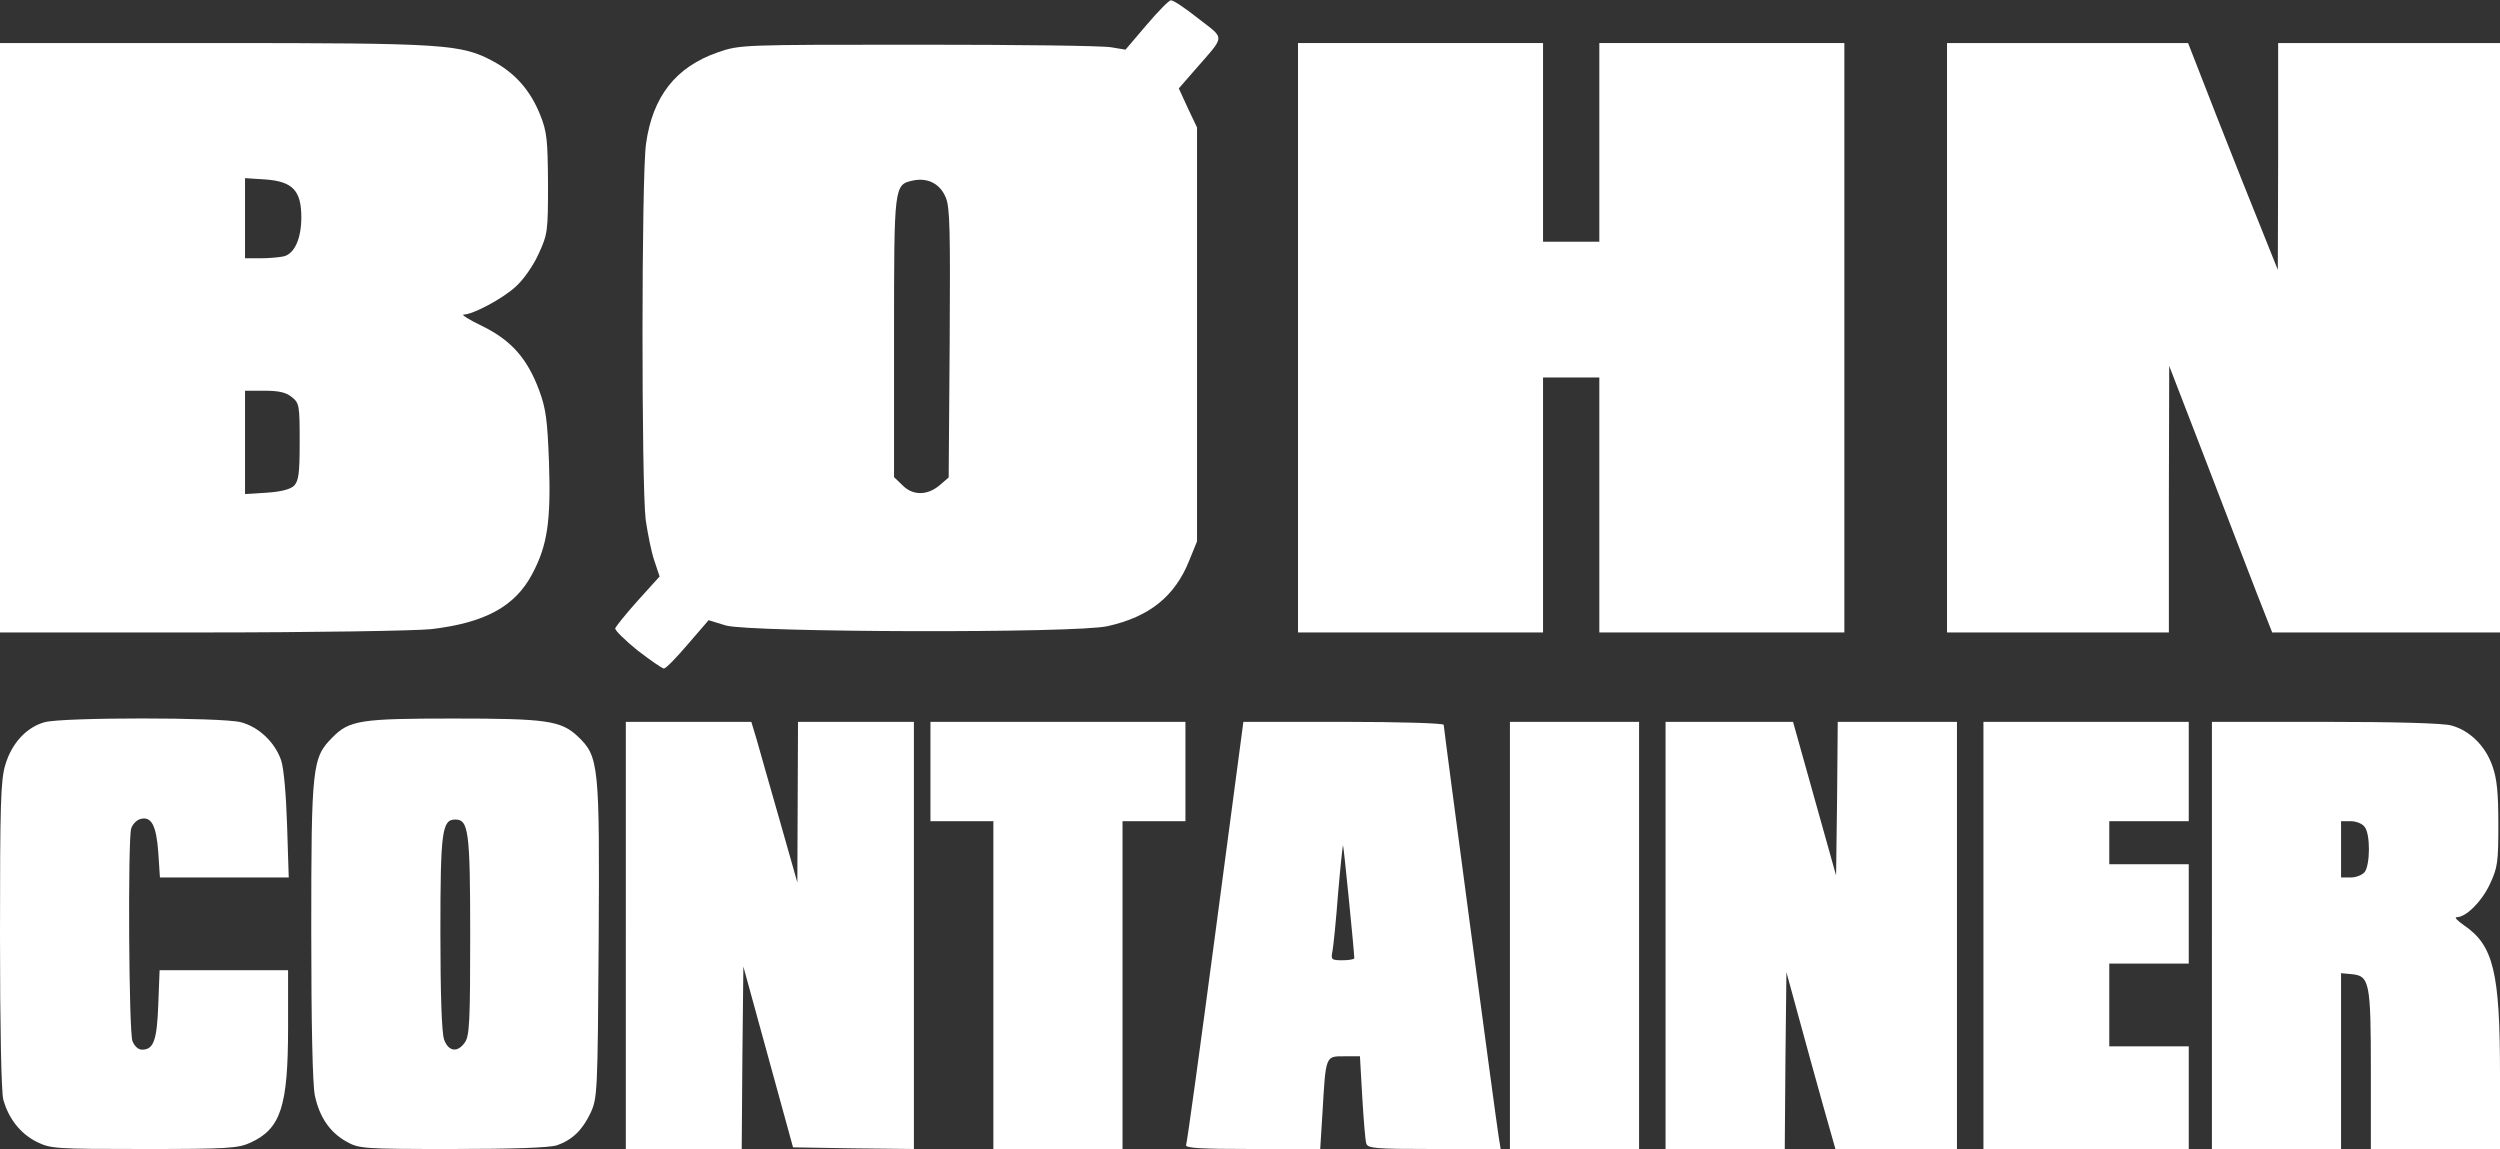 <!DOCTYPE svg PUBLIC "-//W3C//DTD SVG 20010904//EN" "http://www.w3.org/TR/2001/REC-SVG-20010904/DTD/svg10.dtd">
<svg version="1.0" xmlns="http://www.w3.org/2000/svg" width="755px" height="347px" viewBox="0 0 7550 3470" preserveAspectRatio="xMidYMid meet">
<rect x="0" y="0" width="7550" height="3470" fill="#333333" stroke="none"/>
<g id="layer101" fill="#ffffff" stroke="none">
 <path d="M110 3448 c-49 -25 -84 -70 -100 -127 -6 -22 -10 -219 -10 -497 0 -393 2 -468 16 -514 19 -65 64 -114 119 -129 55 -15 532 -15 592 0 54 14 103 60 122 115 8 23 15 103 18 197 l5 157 -195 0 -194 0 -5 -76 c-6 -82 -21 -111 -56 -100 -11 4 -23 17 -26 29 -10 37 -7 614 4 641 6 15 17 26 29 26 35 0 45 -28 49 -136 l4 -104 194 0 194 0 0 173 c0 239 -22 306 -114 348 -37 17 -70 19 -321 19 -272 0 -282 -1 -325 -22z"/>
 <path d="M1045 3447 c-49 -28 -80 -73 -94 -138 -7 -31 -11 -216 -11 -498 0 -499 3 -523 64 -584 51 -52 85 -57 365 -57 281 0 325 6 376 54 64 61 66 85 63 618 -3 457 -4 474 -24 518 -25 53 -56 83 -103 99 -22 7 -131 11 -315 11 -273 0 -282 -1 -321 -23z m359 -299 c14 -19 16 -67 16 -323 0 -316 -5 -350 -45 -350 -40 0 -45 35 -45 341 0 186 4 302 11 323 13 37 41 41 63 9z"/>
 <path d="M1890 2825 l0 -645 190 0 189 0 16 53 c8 28 39 138 69 242 l54 190 1 -242 1 -243 175 0 175 0 0 645 0 645 -182 -2 -183 -3 -75 -273 -75 -273 -3 275 -2 276 -175 0 -175 0 0 -645z"/>
 <path d="M3000 2975 l0 -495 -95 0 -95 0 0 -150 0 -150 385 0 385 0 0 150 0 150 -95 0 -95 0 0 495 0 495 -195 0 -195 0 0 -495z"/>
 <path d="M3582 3458 c3 -7 43 -298 89 -645 l84 -633 303 0 c166 0 302 4 302 9 0 10 157 1189 166 1244 l6 37 -200 0 c-183 0 -201 -2 -206 -17 -3 -10 -8 -73 -12 -140 l-7 -123 -47 0 c-57 0 -56 -4 -66 168 l-7 112 -204 0 c-160 0 -204 -3 -201 -12z m508 -564 c0 -18 -32 -339 -34 -341 -1 -2 -8 64 -15 145 -6 81 -14 159 -17 175 -5 25 -3 27 30 27 20 0 36 -3 36 -6z"/>
 <path d="M4560 2825 l0 -645 195 0 195 0 0 645 0 645 -195 0 -195 0 0 -645z"/>
 <path d="M5030 2825 l0 -645 193 0 192 0 65 232 65 232 3 -232 2 -232 180 0 180 0 0 645 0 645 -184 0 -183 0 -36 -127 c-20 -71 -53 -191 -74 -268 l-38 -139 -3 267 -2 267 -180 0 -180 0 0 -645z"/>
 <path d="M5990 2825 l0 -645 310 0 310 0 0 150 0 150 -120 0 -120 0 0 65 0 65 120 0 120 0 0 150 0 150 -120 0 -120 0 0 125 0 125 120 0 120 0 0 155 0 155 -310 0 -310 0 0 -645z"/>
 <path d="M6680 2825 l0 -645 343 0 c208 0 357 4 380 11 56 15 103 62 124 122 14 39 18 82 18 177 0 114 -2 130 -26 181 -25 53 -72 99 -100 99 -8 0 3 11 23 25 88 60 108 141 108 448 l0 227 -195 0 -195 0 0 -237 c0 -267 -4 -286 -58 -291 l-32 -3 0 265 0 266 -195 0 -195 0 0 -645z m461 -191 c17 -21 18 -116 0 -137 -7 -10 -26 -17 -42 -17 l-29 0 0 85 0 85 29 0 c16 0 34 -7 42 -16z"/>
 <path d="M1925 1964 c-38 -31 -69 -61 -67 -67 2 -5 32 -43 68 -83 l66 -73 -16 -48 c-9 -26 -20 -82 -26 -123 -13 -104 -13 -1038 1 -1136 20 -143 90 -232 217 -276 67 -23 69 -23 607 -23 297 0 559 3 582 8 l42 7 63 -74 c35 -41 68 -75 74 -75 7 -1 44 24 83 55 82 64 83 48 -12 157 l-47 54 27 59 28 59 0 625 0 625 -24 59 c-43 107 -120 169 -246 197 -94 22 -1079 19 -1153 -2 l-52 -16 -63 73 c-34 40 -66 73 -72 73 -5 0 -41 -25 -80 -55z m912 -498 l28 -24 3 -405 c2 -342 1 -411 -12 -441 -17 -41 -54 -60 -98 -51 -58 13 -58 10 -58 473 l0 423 25 24 c31 32 75 32 112 1z"/>
 <path d="M0 1020 l0 -890 644 0 c704 0 749 3 847 56 66 36 111 88 140 160 21 52 23 76 24 209 0 145 -1 152 -29 213 -16 35 -46 78 -69 98 -39 36 -129 84 -157 84 -8 0 17 16 57 35 87 43 135 97 171 193 21 57 25 89 30 219 6 178 -5 251 -51 337 -52 98 -143 147 -305 166 -49 5 -355 10 -694 10 l-608 0 0 -890z m888 447 c14 -15 17 -37 17 -133 0 -110 -1 -117 -24 -135 -17 -14 -39 -19 -82 -19 l-59 0 0 156 0 156 65 -4 c44 -3 71 -10 83 -21z m-30 -693 c32 -9 52 -54 52 -118 0 -80 -26 -108 -108 -114 l-62 -4 0 121 0 121 48 0 c26 0 57 -3 70 -6z"/>
 <path d="M3920 1020 l0 -890 370 0 370 0 0 300 0 300 85 0 85 0 0 -300 0 -300 370 0 370 0 0 890 0 890 -370 0 -370 0 0 -385 0 -385 -85 0 -85 0 0 385 0 385 -370 0 -370 0 0 -890z"/>
 <path d="M5880 1020 l0 -890 364 0 364 0 87 223 c48 122 109 276 136 342 l48 120 1 -342 0 -343 335 0 335 0 0 890 0 890 -344 0 -344 0 -46 -117 c-25 -65 -95 -246 -155 -403 l-110 -285 -1 403 0 402 -335 0 -335 0 0 -890z"/>
 </g>

</svg>